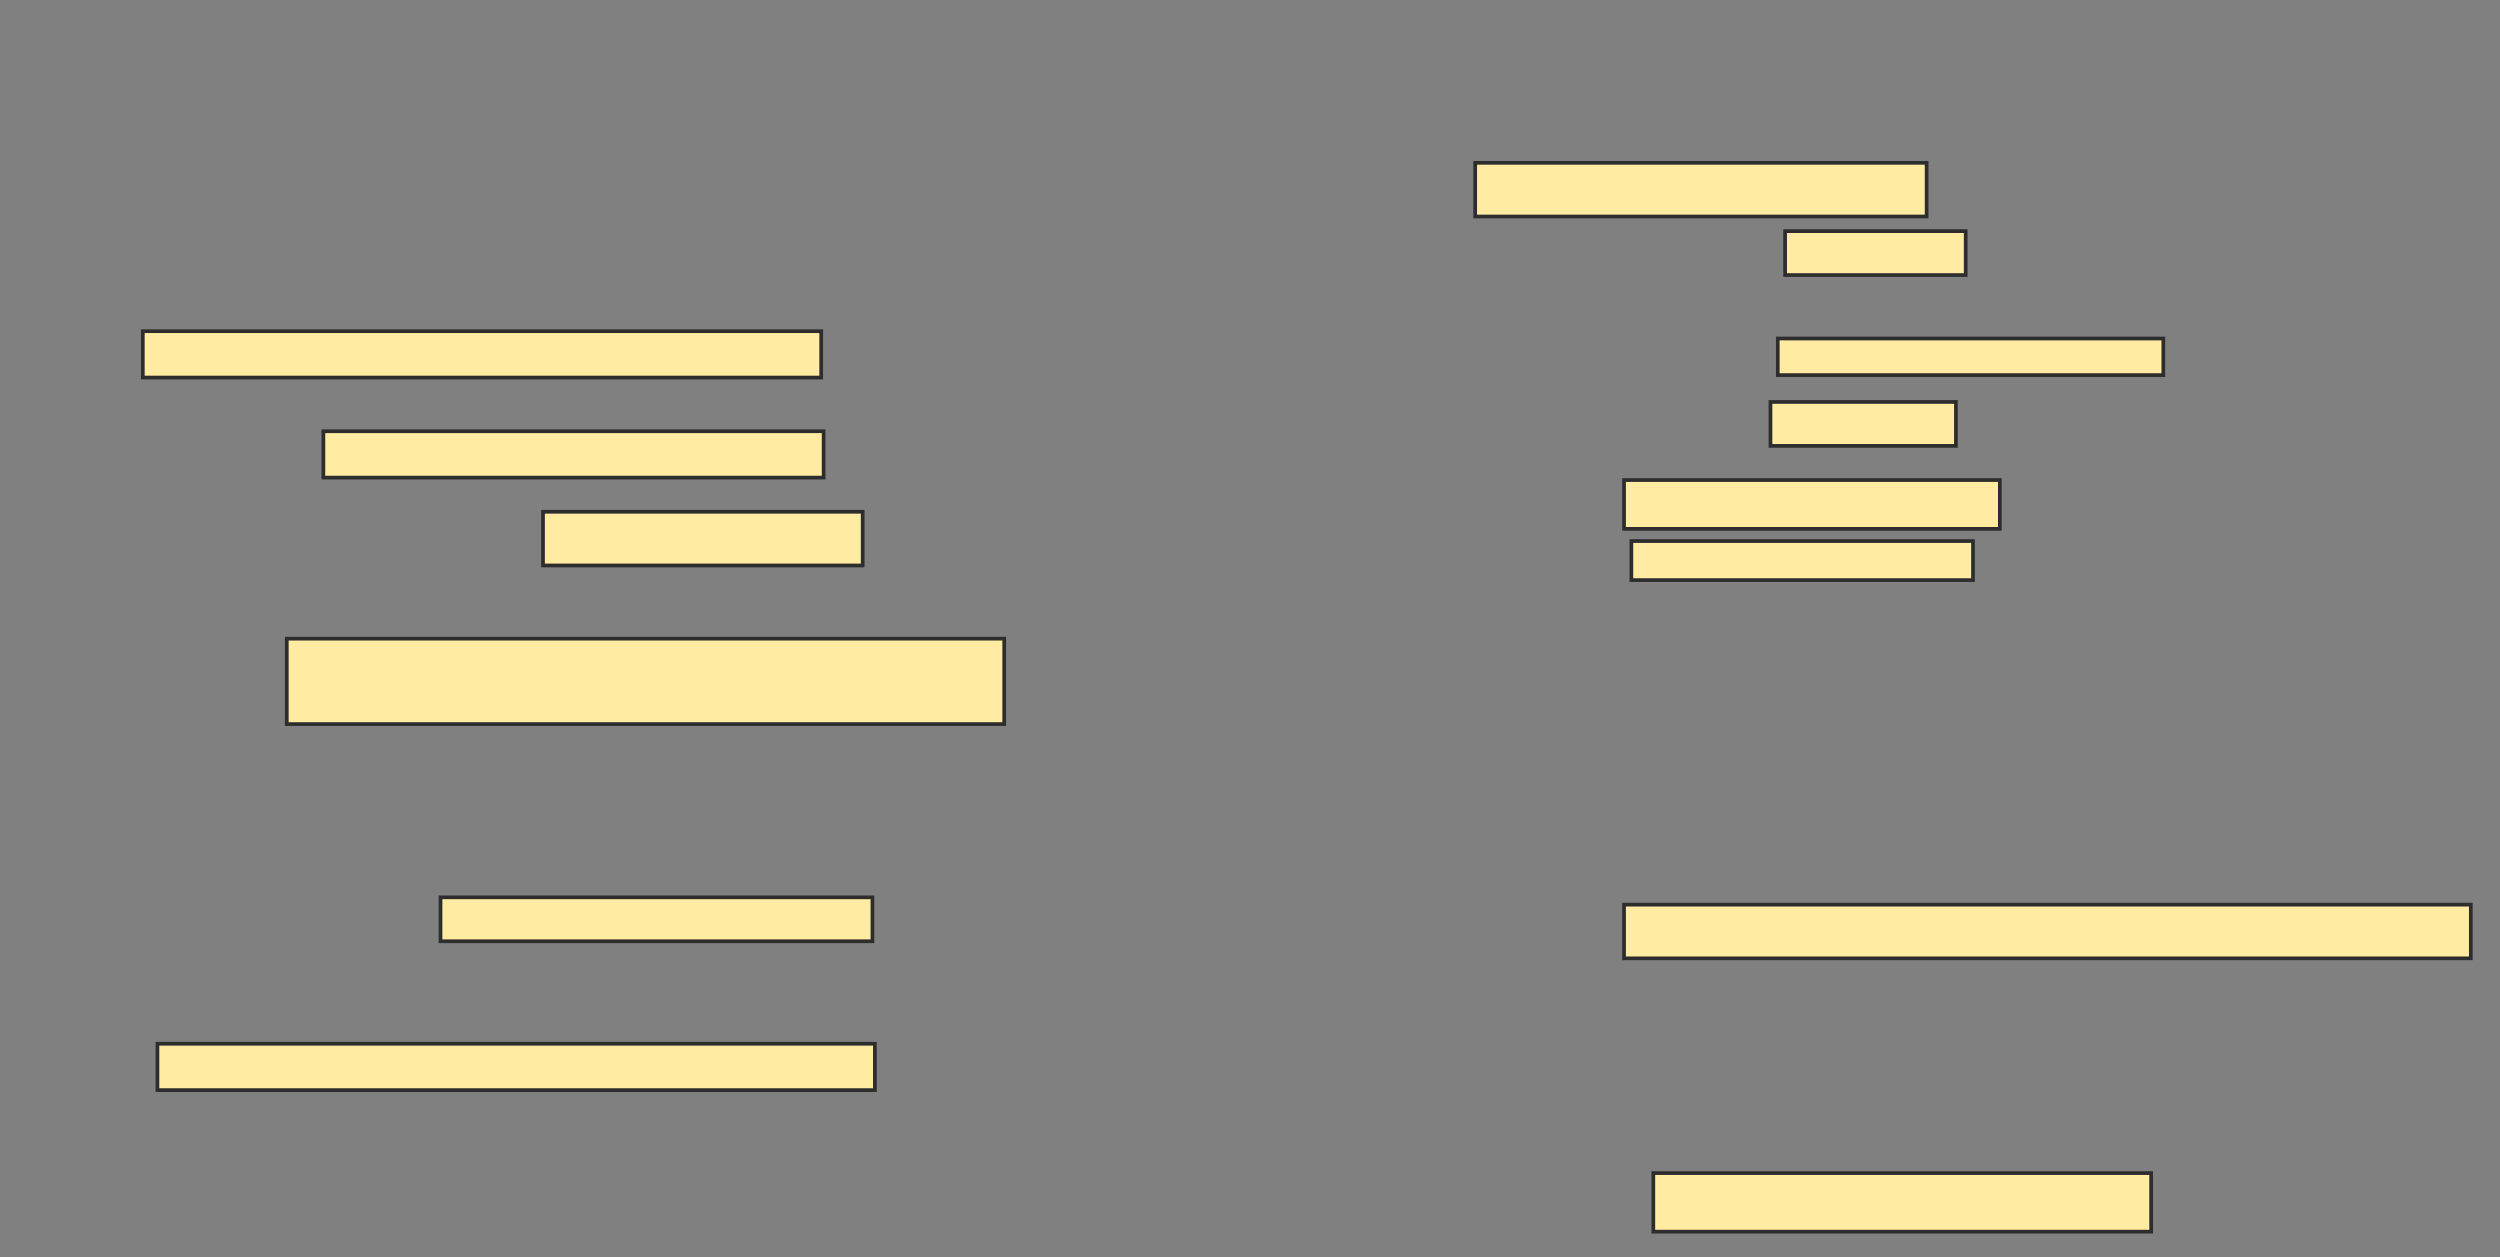 <svg xmlns="http://www.w3.org/2000/svg" width="674" height="339">
 <rect width="100%" height="100%" fill="#808080" stroke="none"/>
 <!-- Created with Image Occlusion Enhanced -->
 <g>
  <title>Labels</title>
 </g>
 <g>
  <title>Masks</title>
  <rect id="b3399e4848d647f5bc77c061aa827afd-ao-1" height="12.5" width="182.895" y="89.289" x="38.5" stroke="#2D2D2D" fill="#FFEBA2"/>
  <rect id="b3399e4848d647f5bc77c061aa827afd-ao-2" height="12.5" width="134.868" y="116.263" x="87.184" stroke="#2D2D2D" fill="#FFEBA2"/>
  <rect id="b3399e4848d647f5bc77c061aa827afd-ao-3" height="14.474" width="86.184" y="137.974" x="146.395" stroke="#2D2D2D" fill="#FFEBA2"/>
  <rect id="b3399e4848d647f5bc77c061aa827afd-ao-4" height="23.026" width="193.421" y="172.184" x="77.316" stroke="#2D2D2D" fill="#FFEBA2"/>
  <rect id="b3399e4848d647f5bc77c061aa827afd-ao-5" height="14.474" width="121.711" y="43.895" x="397.711" stroke="#2D2D2D" fill="#FFEBA2"/>
  <rect id="b3399e4848d647f5bc77c061aa827afd-ao-6" height="11.842" width="48.684" y="62.316" x="481.263" stroke="#2D2D2D" fill="#FFEBA2"/>
  <rect id="b3399e4848d647f5bc77c061aa827afd-ao-7" height="9.868" width="103.947" y="91.263" x="479.289" stroke="#2D2D2D" fill="#FFEBA2"/>
  <rect id="b3399e4848d647f5bc77c061aa827afd-ao-8" height="11.842" width="50" y="108.368" x="477.316" stroke="#2D2D2D" fill="#FFEBA2"/>
  <rect id="b3399e4848d647f5bc77c061aa827afd-ao-9" height="13.158" width="101.316" y="129.421" x="437.842" stroke="#2D2D2D" fill="#FFEBA2"/>
  <rect id="b3399e4848d647f5bc77c061aa827afd-ao-10" height="10.526" width="92.105" y="145.868" x="439.816" stroke="#2D2D2D" fill="#FFEBA2"/>
  <rect id="b3399e4848d647f5bc77c061aa827afd-ao-11" height="11.842" width="116.447" y="241.921" x="118.763" stroke="#2D2D2D" fill="#FFEBA2"/>
  <rect id="b3399e4848d647f5bc77c061aa827afd-ao-12" height="12.5" width="193.421" y="281.395" x="42.447" stroke="#2D2D2D" fill="#FFEBA2"/>
  <rect id="b3399e4848d647f5bc77c061aa827afd-ao-13" height="14.474" width="228.289" y="243.895" x="437.842" stroke="#2D2D2D" fill="#FFEBA2"/>
  
  <rect id="b3399e4848d647f5bc77c061aa827afd-ao-15" height="15.789" width="134.211" y="316.263" x="445.737" stroke="#2D2D2D" fill="#FFEBA2"/>
 </g>
</svg>